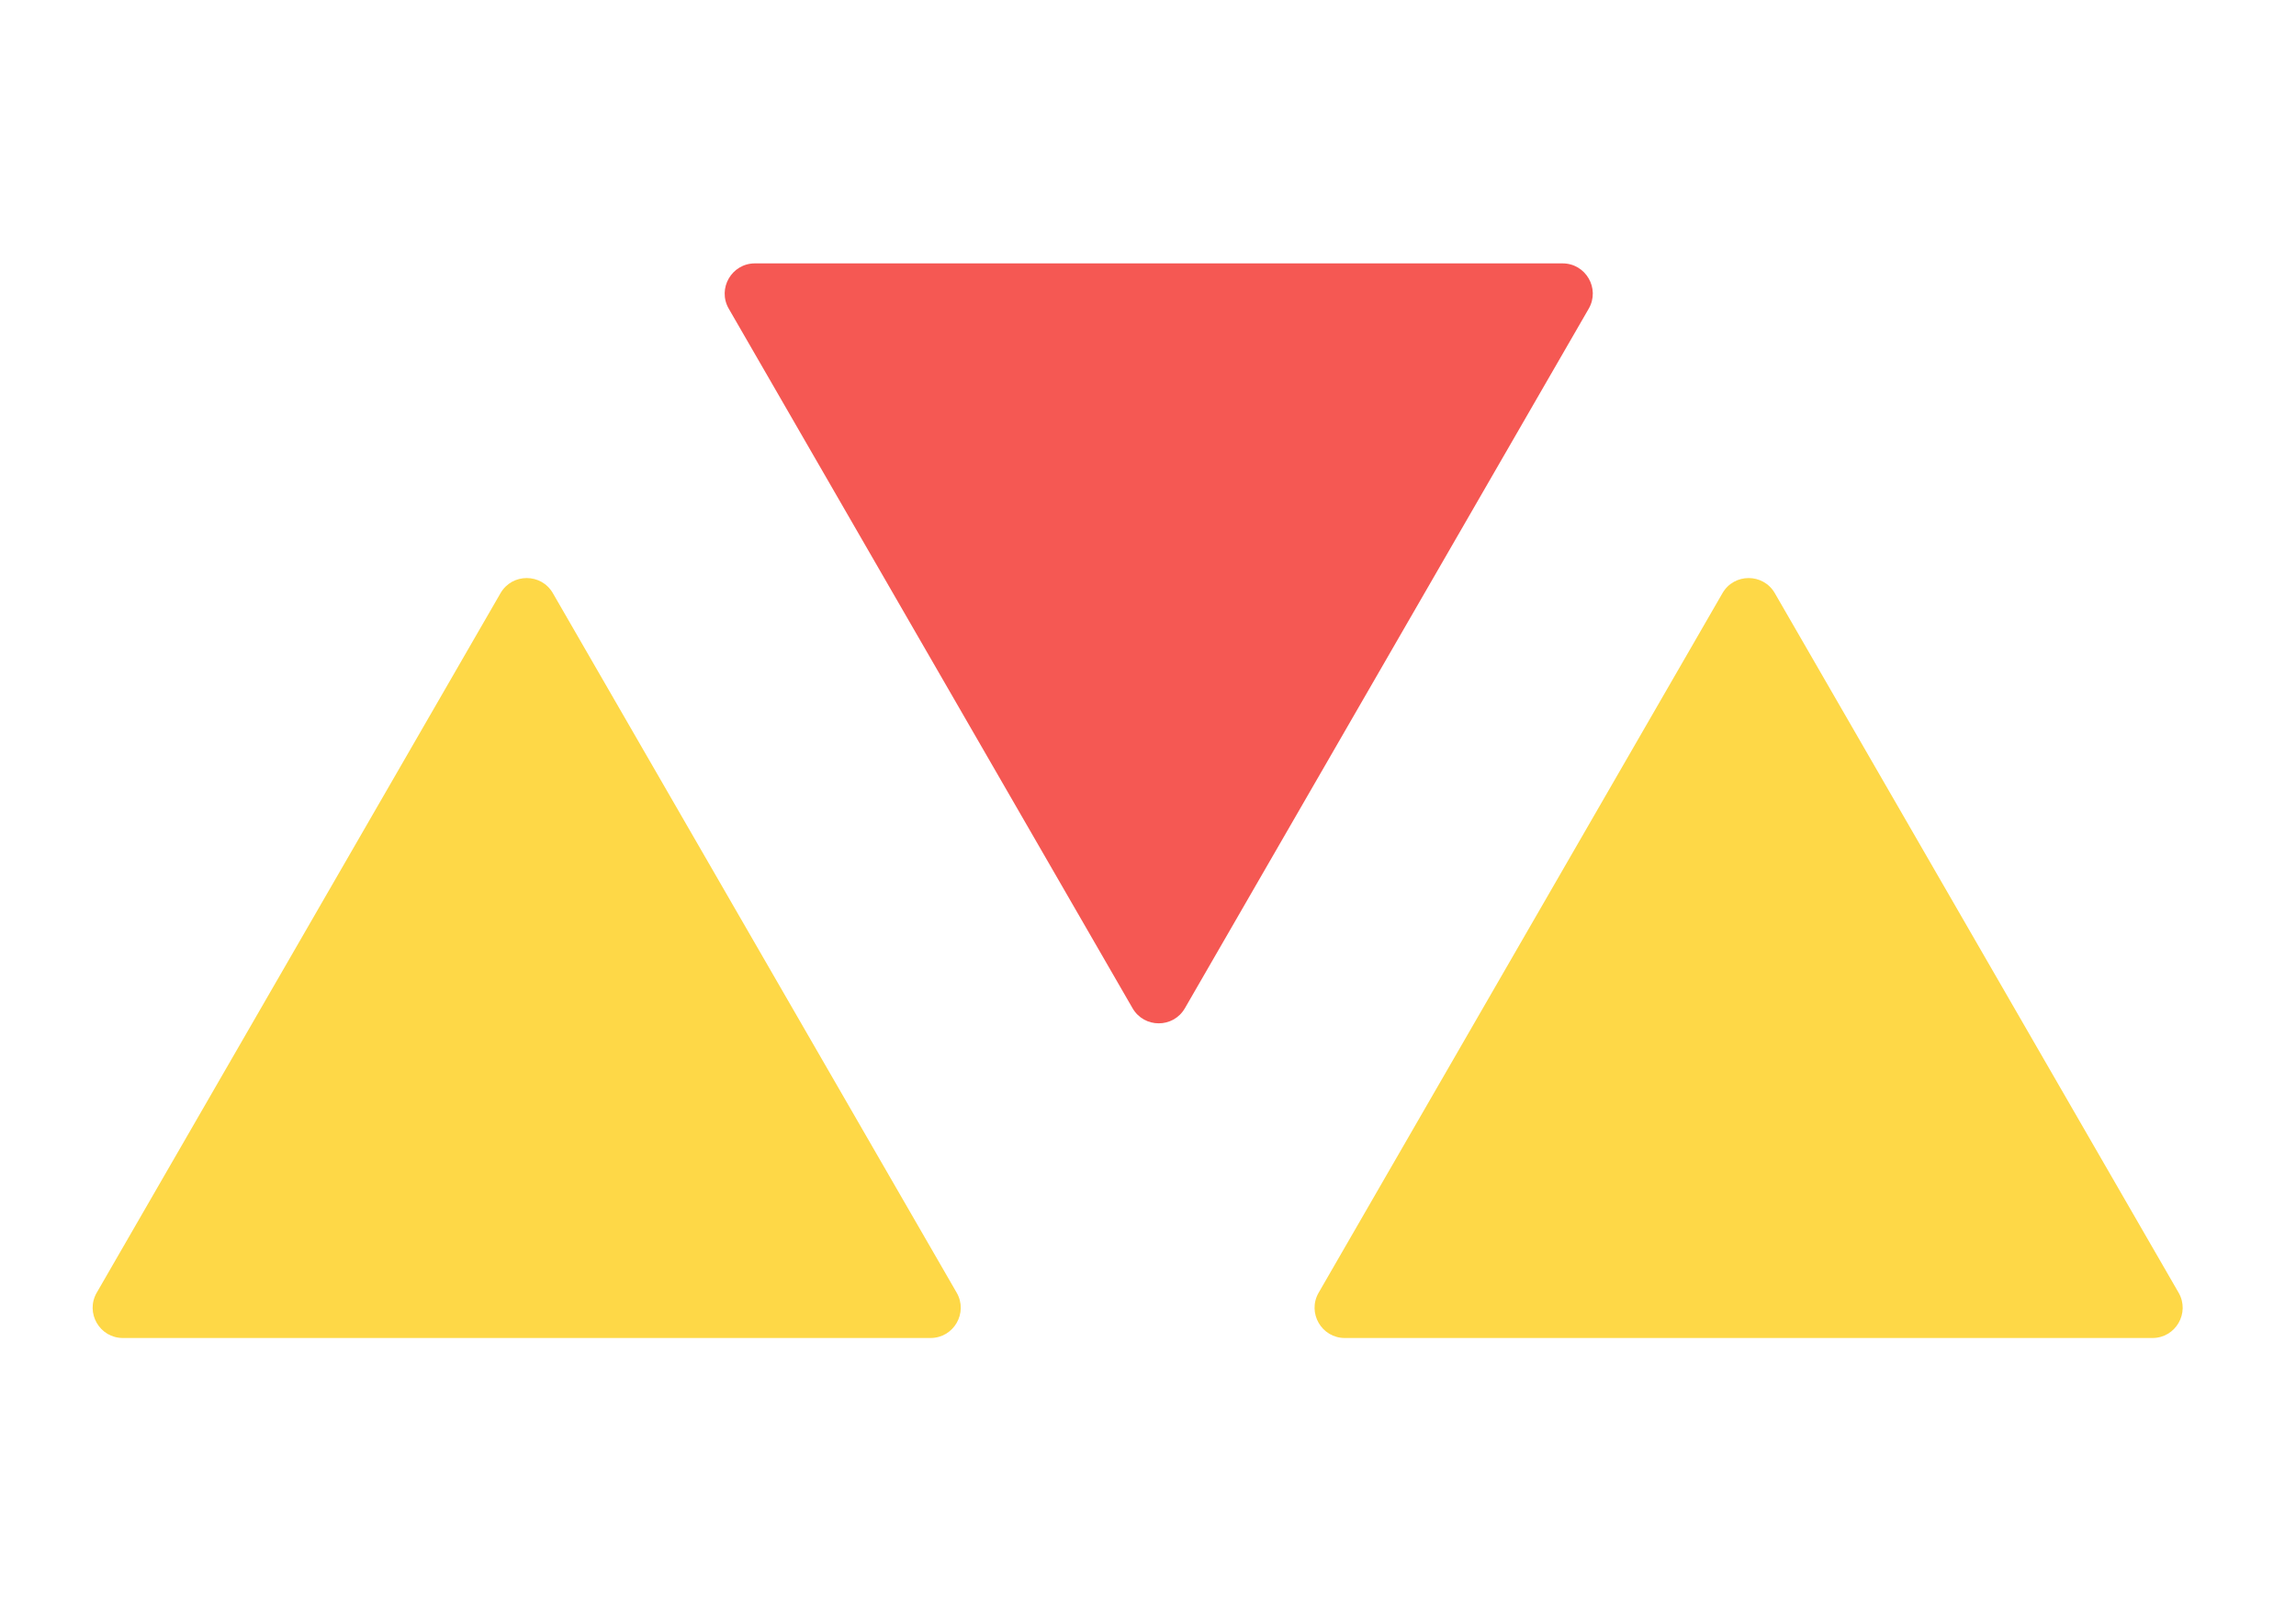 <svg width="76" height="53" viewBox="0 0 76 53" fill="none" xmlns="http://www.w3.org/2000/svg">
<path d="M16.568 19.631C16.953 18.965 17.915 18.965 18.3 19.631L31.667 42.783C32.052 43.449 31.57 44.283 30.801 44.283H4.068C3.298 44.283 2.817 43.449 3.202 42.783L16.568 19.631Z" fill="#FED847"/>
<path d="M57.016 19.631C57.4 18.965 58.363 18.965 58.748 19.631L72.114 42.783C72.499 43.449 72.018 44.283 71.248 44.283H44.515C43.745 44.283 43.264 43.449 43.649 42.783L57.016 19.631Z" fill="#FED847"/>
<path d="M39.221 33.369C38.837 34.035 37.874 34.035 37.489 33.369L24.123 10.217C23.738 9.551 24.219 8.717 24.989 8.717L51.722 8.717C52.492 8.717 52.973 9.551 52.588 10.217L39.221 33.369Z" fill="#F55853"/>
</svg>
